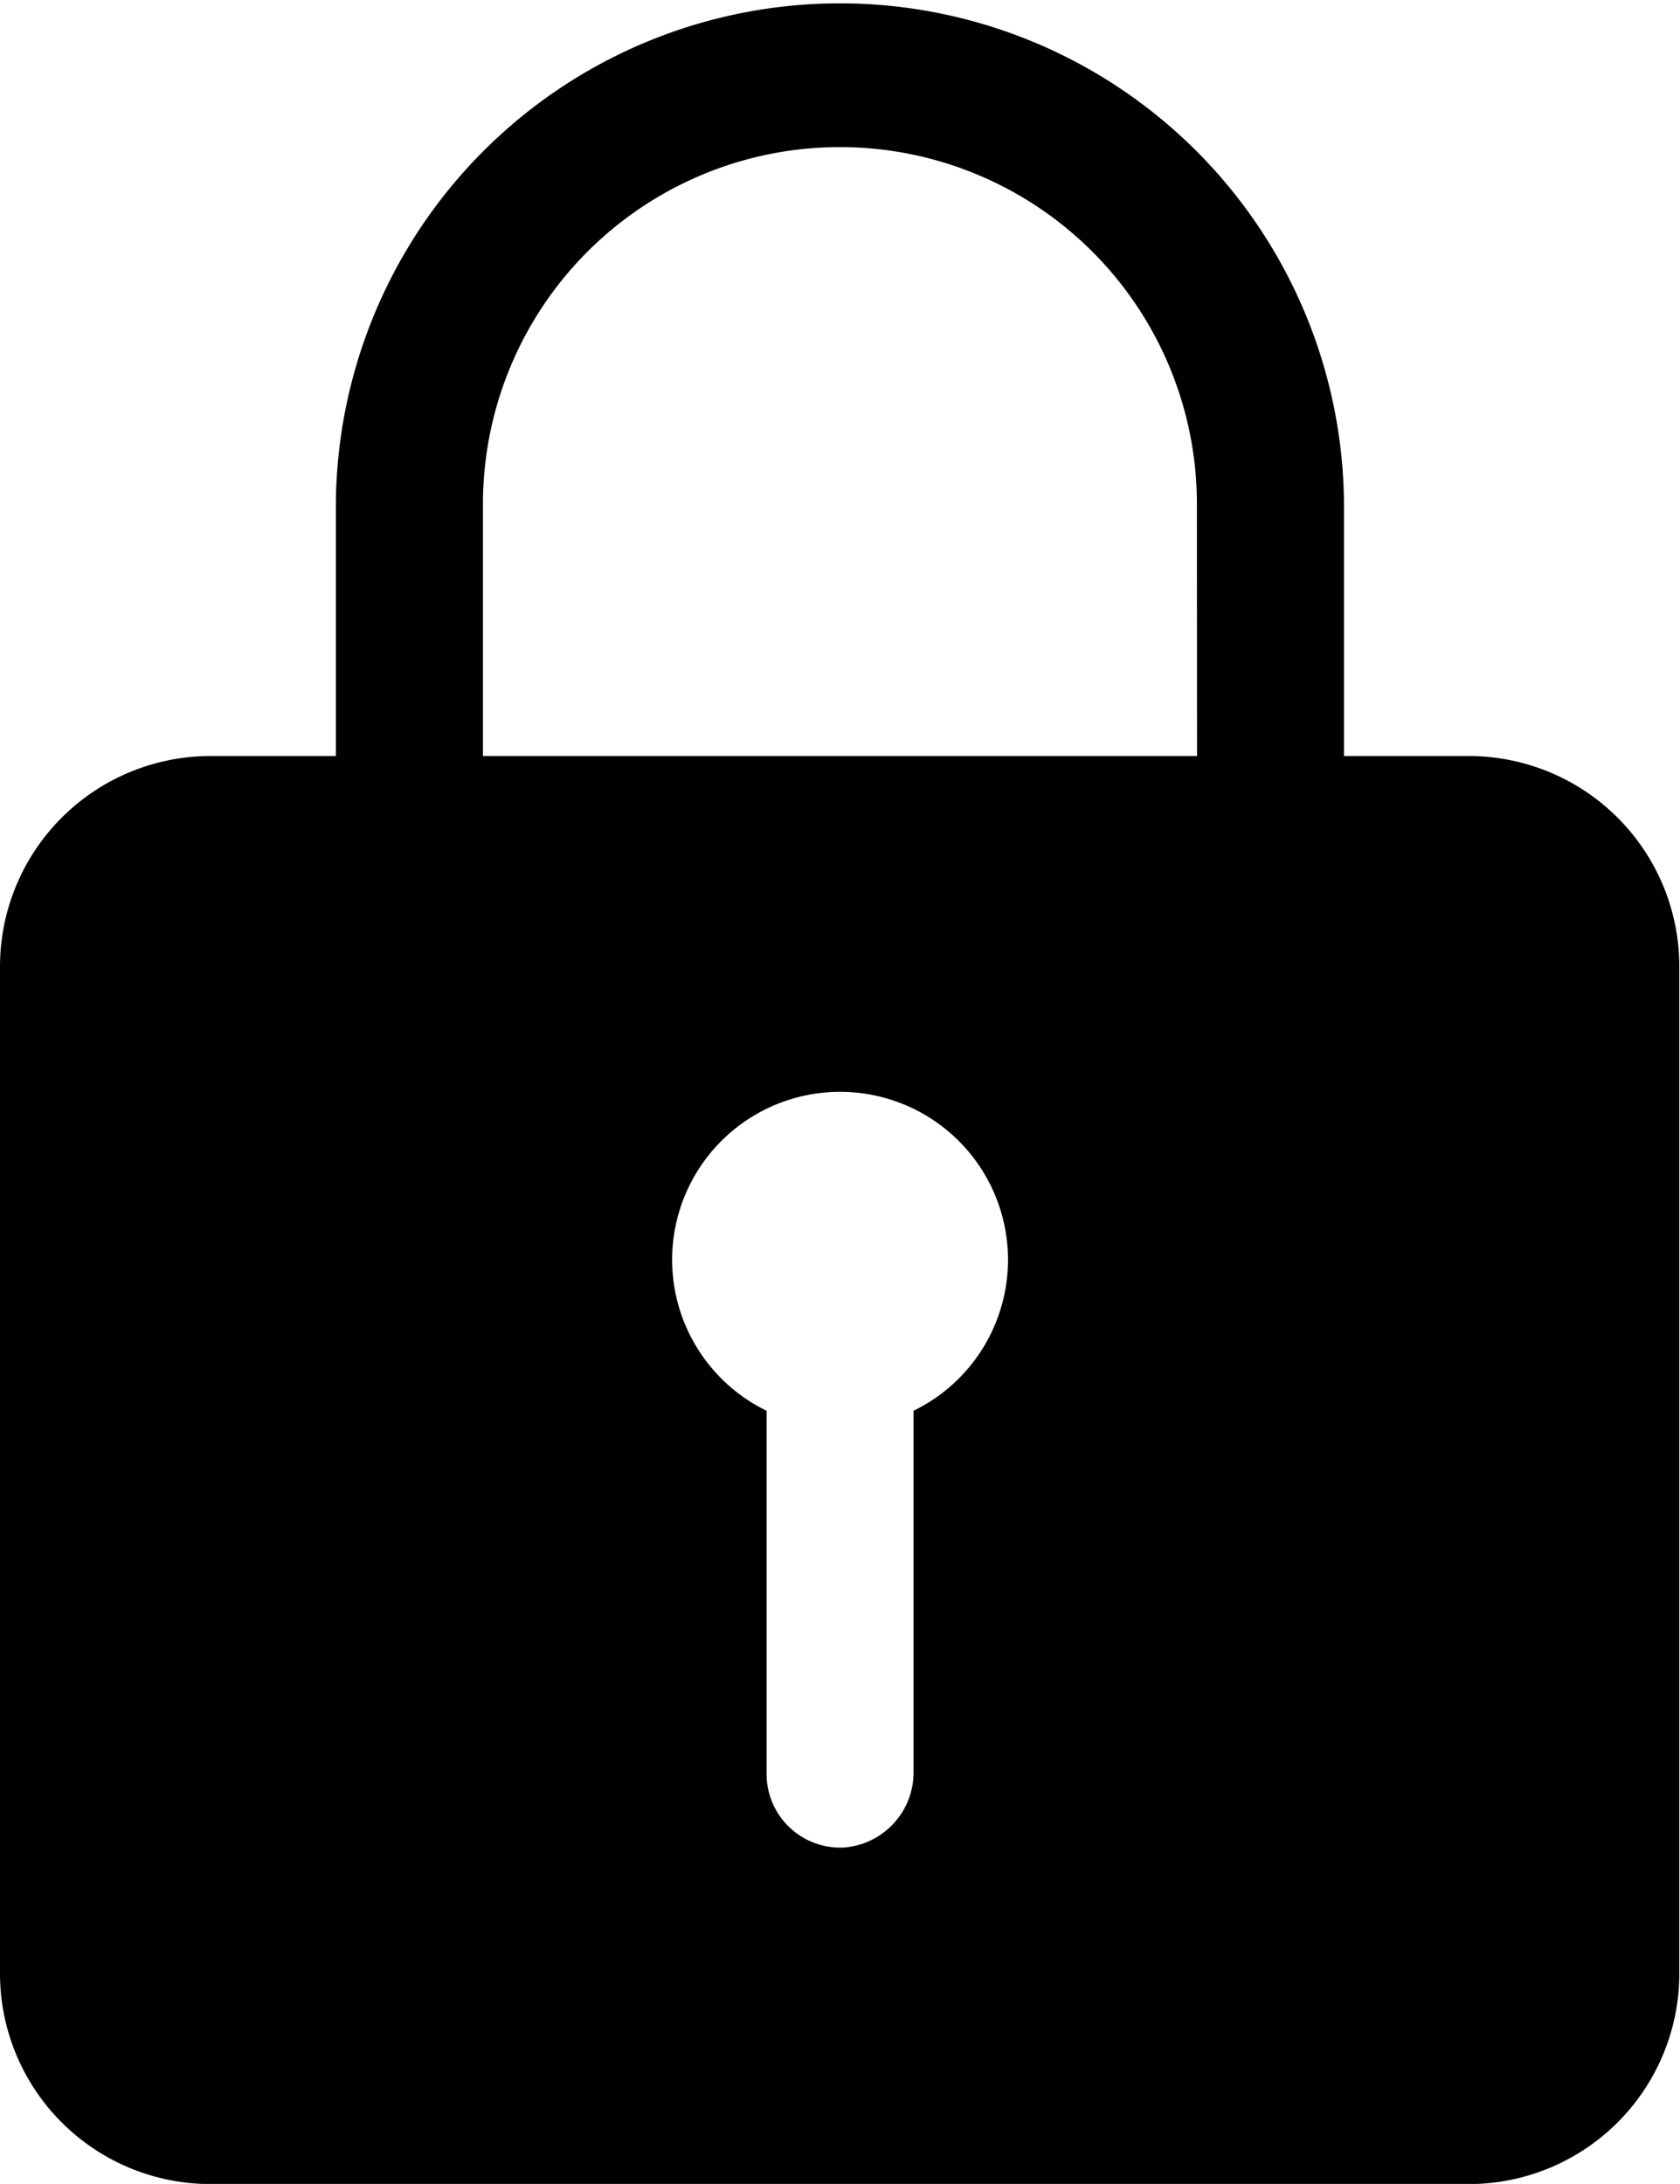 <svg xmlns="http://www.w3.org/2000/svg" width="12.255" height="15.931" viewBox="0 0 12.255 15.931">
  <path id="Icon_ionic-ios-lock" data-name="Icon ionic-ios-lock" d="M17.473,8.889h-.919V7.1A3.677,3.677,0,1,0,9.2,7.051V8.889H8.282A1.536,1.536,0,0,0,6.75,10.421v7.353a1.536,1.536,0,0,0,1.532,1.532h9.191A1.536,1.536,0,0,0,19,17.774V10.421A1.536,1.536,0,0,0,17.473,8.889Zm-4.059,4.779V16.3a.549.549,0,0,1-.509.551.537.537,0,0,1-.563-.536v-2.65a1.225,1.225,0,1,1,1.072,0Zm2.068-4.779H10.273V7.051a2.6,2.6,0,0,1,5.208,0Z" transform="translate(-6.75 -3.374)"/>
</svg>
